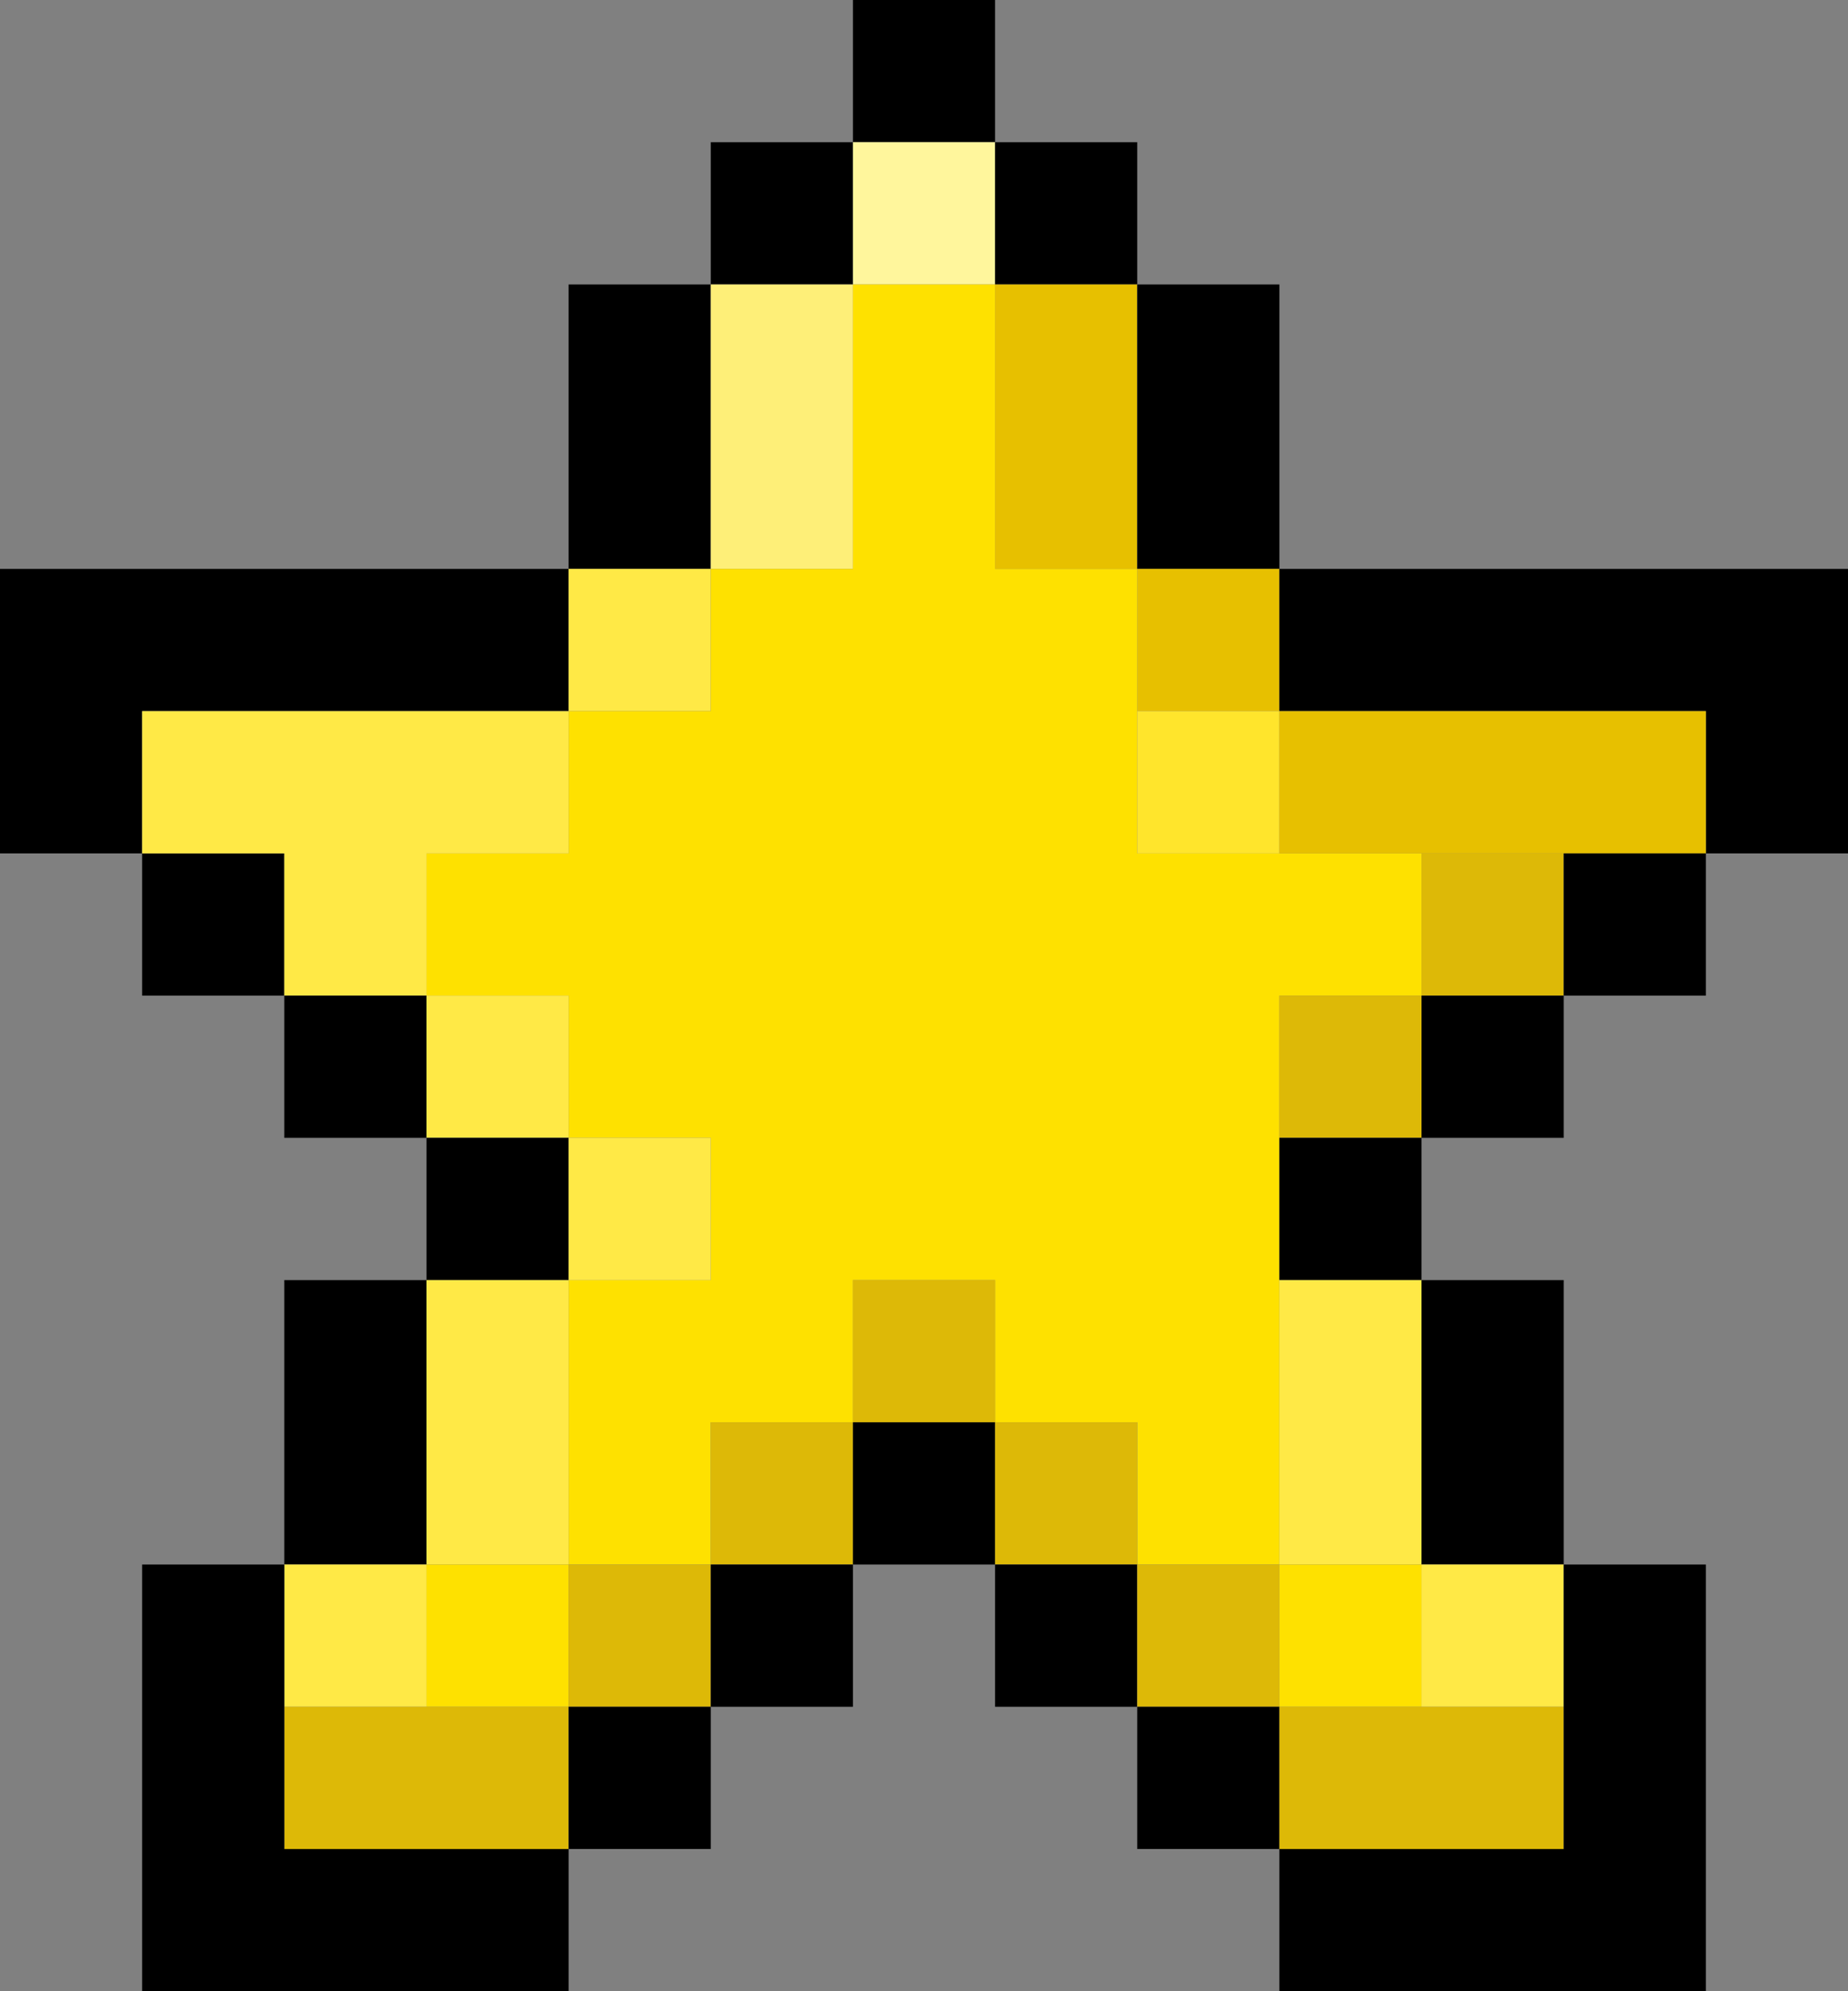 <?xml version="1.0" encoding="iso-8859-1"?>
<!-- Generator: Adobe Illustrator 23.0.3, SVG Export Plug-In . SVG Version: 6.00 Build 0)  -->
<svg version="1.1" id="Layer_1" xmlns="http://www.w3.org/2000/svg" xmlns:xlink="http://www.w3.org/1999/xlink" x="0px" y="0px"
	 viewBox="0 0 13 14" style="enable-background:new 0 0 13 14;" xml:space="preserve">
<rect x="0" y="0" width="13" height="14" fill="#808080" stroke="none"/>
<g>
	<rect x="6" width="1" height="1"/>
	<rect x="5" y="1" width="1" height="1"/>
	<rect x="6" y="1" style="fill:#FFF69C;" width="1" height="1"/>
	<rect x="7" y="1" width="1" height="1"/>
	<polygon style="fill:#E7C000;" points="7,3 7,4 8,4 8,3 8,2 7,2 	"/>
	<polygon points="5,3 5,2 4,2 4,3 4,4 5,4 	"/>
	<polygon style="fill:#FEEF78;" points="5,4 6,4 6,3 6,2 5,2 5,3 	"/>
	<polygon points="8,4 9,4 9,3 9,2 8,2 8,3 	"/>
	<polygon points="2,5 3,5 4,5 4,4 3,4 2,4 1,4 0,4 0,5 0,6 1,6 1,5 	"/>
	<rect x="4" y="4" style="fill:#FFE946;" width="1" height="1"/>
	<rect x="8" y="4" style="fill:#E7C000;" width="1" height="1"/>
	<polygon points="12,4 11,4 10,4 9,4 9,5 10,5 11,5 12,5 12,6 13,6 13,5 13,4 	"/>
	<polygon style="fill:#FEE100;" points="8,5 8,4 7,4 7,3 7,2 6,2 6,3 6,4 5,4 5,5 4,5 4,6 3,6 3,7 4,7 4,8 5,8 5,9 4,9 4,10 4,11 
		5,11 5,10 6,10 6,9 7,9 7,10 8,10 8,11 9,11 9,10 9,9 9,8 9,7 10,7 10,6 9,6 8,6 	"/>
	<rect x="8" y="5" style="fill:#FFE52C;" width="1" height="1"/>
	<polygon style="fill:#E7C000;" points="11,5 10,5 9,5 9,6 10,6 11,6 12,6 12,5 	"/>
	<rect x="1" y="6" width="1" height="1"/>
	<polygon style="fill:#FFE946;" points="3,6 4,6 4,5 3,5 2,5 1,5 1,6 2,6 2,7 3,7 	"/>
	<rect x="10" y="6" style="fill:#DDB907;" width="1" height="1"/>
	<rect x="11" y="6" width="1" height="1"/>
	<rect x="2" y="7" width="1" height="1"/>
	<rect x="3" y="7" style="fill:#FFE946;" width="1" height="1"/>
	<rect x="9" y="7" style="fill:#DDB907;" width="1" height="1"/>
	<rect x="10" y="7" width="1" height="1"/>
	<rect x="3" y="8" width="1" height="1"/>
	<rect x="4" y="8" style="fill:#FFE946;" width="1" height="1"/>
	<rect x="9" y="8" width="1" height="1"/>
	<rect x="6" y="9" style="fill:#DDB907;" width="1" height="1"/>
	<polygon style="fill:#FFE946;" points="9,10 9,11 10,11 10,10 10,9 9,9 	"/>
	<polygon points="3,10 3,9 2,9 2,10 2,11 3,11 	"/>
	<polygon style="fill:#FFE946;" points="3,11 4,11 4,10 4,9 3,9 3,10 	"/>
	<rect x="5" y="10" style="fill:#DDB907;" width="1" height="1"/>
	<rect x="6" y="10" width="1" height="1"/>
	<rect x="7" y="10" style="fill:#DDB907;" width="1" height="1"/>
	<polygon points="10,11 11,11 11,10 11,9 10,9 10,10 	"/>
	<rect x="2" y="11" style="fill:#FFE946;" width="1" height="1"/>
	<rect x="3" y="11" style="fill:#FEE100;" width="1" height="1"/>
	<rect x="4" y="11" style="fill:#DDB907;" width="1" height="1"/>
	<rect x="5" y="11" width="1" height="1"/>
	<rect x="7" y="11" width="1" height="1"/>
	<rect x="8" y="11" style="fill:#DDB907;" width="1" height="1"/>
	<rect x="9" y="11" style="fill:#FEE100;" width="1" height="1"/>
	<rect x="10" y="11" style="fill:#FFE946;" width="1" height="1"/>
	<polygon style="fill:#DDB907;" points="3,12 2,12 2,13 3,13 4,13 4,12 	"/>
	<rect x="4" y="12" width="1" height="1"/>
	<rect x="8" y="12" width="1" height="1"/>
	<polygon style="fill:#DDB907;" points="11,13 11,12 10,12 9,12 9,13 10,13 	"/>
	<polygon points="11,13 10,13 9,13 9,14 10,14 11,14 12,14 12,13 12,12 12,11 11,11 11,12 	"/>
	<polygon points="2,13 2,12 2,11 1,11 1,12 1,13 1,14 2,14 3,14 4,14 4,13 3,13 	"/>
</g>
</svg>
